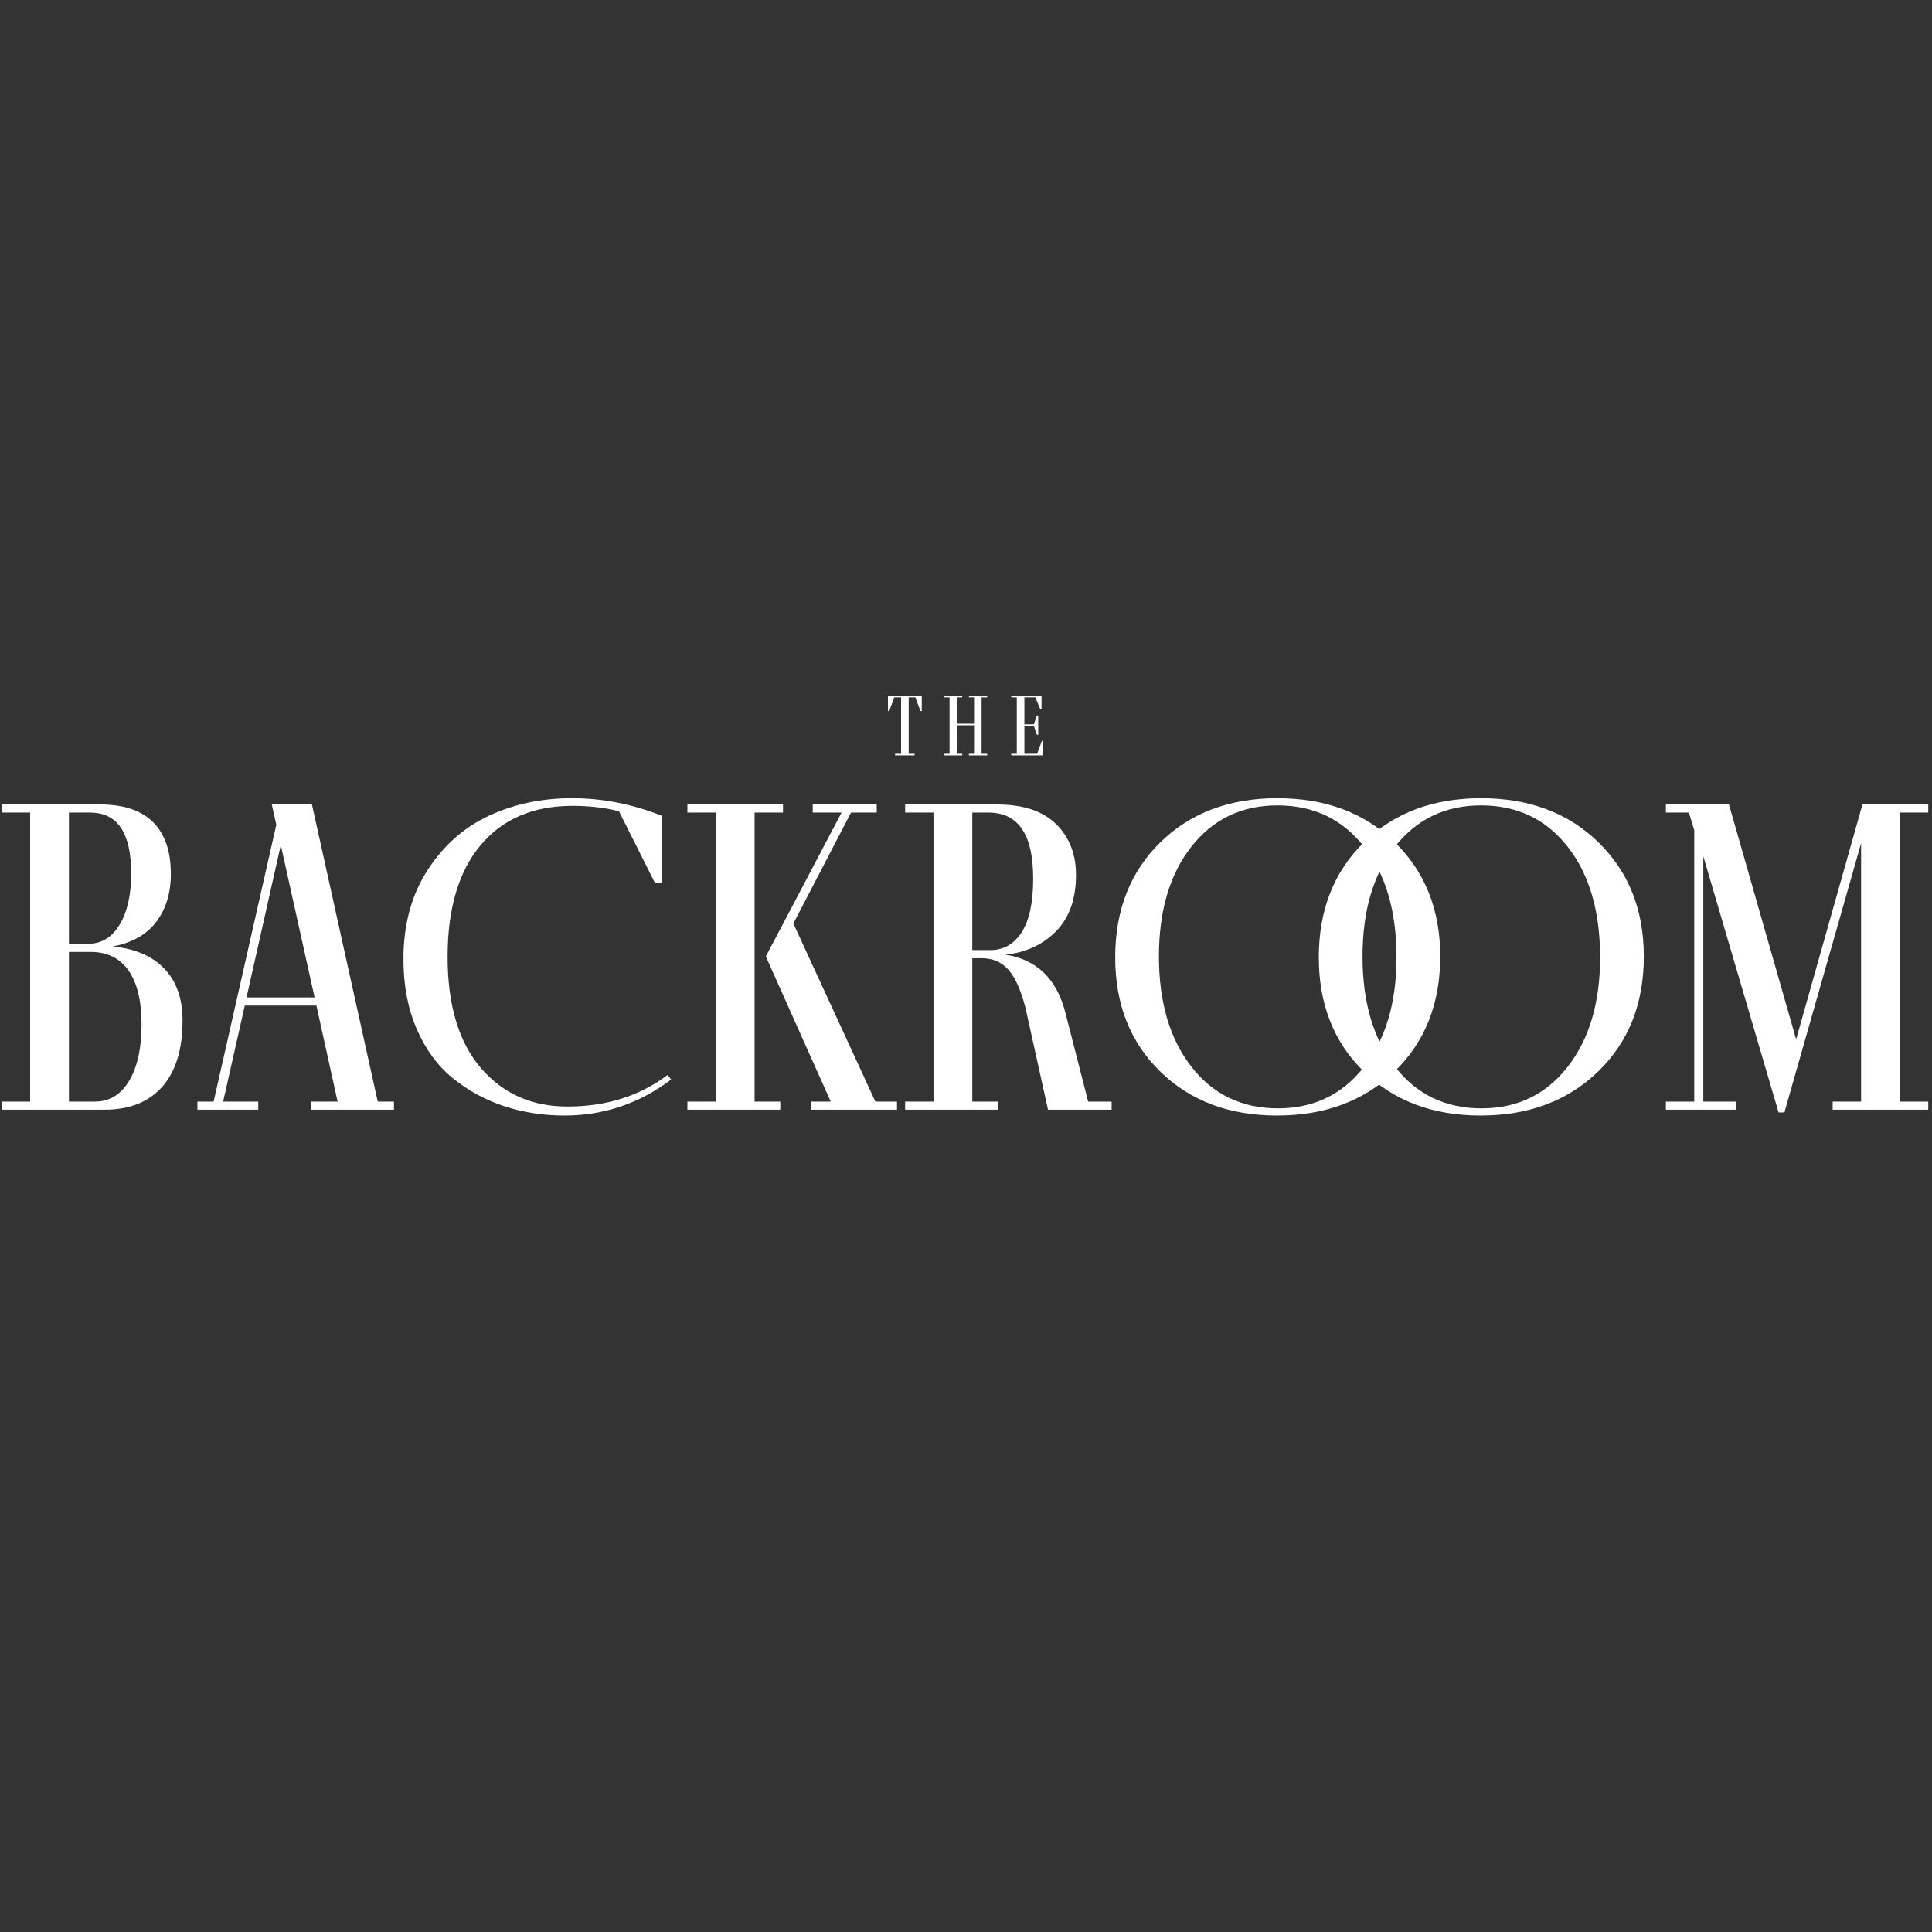 <svg xmlns="http://www.w3.org/2000/svg" xmlns:xlink="http://www.w3.org/1999/xlink" width="800" zoomAndPan="magnify" viewBox="0 0 600 600" height="800" preserveAspectRatio="xMidYMid meet" version="1.2"><rect x="0" y="0" width="600" height="600" fill="#333333" stroke="none"/><defs/><g id="796e2b4f50"><g style="fill:#ffffff;fill-opacity:1;"><g transform="translate(275.109, 234.598)"><path style="stroke:none" d="M 0.656 -13.766 L 0.656 -18.516 L 11.156 -18.516 L 11.156 -13.766 L 10.75 -13.766 L 9.188 -18.031 L 7.094 -18.031 L 7.094 -0.5 L 8.922 -0.5 L 8.922 0 L 2.875 0 L 2.875 -0.5 L 4.734 -0.5 L 4.734 -18.031 L 2.594 -18.031 L 1.062 -13.766 Z M 0.656 -13.766 "/></g></g><g style="fill:#ffffff;fill-opacity:1;"><g transform="translate(286.384, 234.598)"><path style="stroke:none" d=""/></g></g><g style="fill:#ffffff;fill-opacity:1;"><g transform="translate(292.486, 234.598)"><path style="stroke:none" d="M 10.016 -9.359 L 4.766 -9.359 L 4.766 -0.5 L 6.344 -0.5 L 6.344 0 L 0.688 0 L 0.688 -0.5 L 2.406 -0.5 L 2.406 -18.031 L 0.688 -18.031 L 0.688 -18.516 L 6.344 -18.516 L 6.344 -18.031 L 4.766 -18.031 L 4.766 -9.844 L 10.016 -9.844 L 10.016 -18.031 L 8.422 -18.031 L 8.422 -18.516 L 14.094 -18.516 L 14.094 -18.031 L 12.359 -18.031 L 12.359 -0.5 L 14.094 -0.5 L 14.094 0 L 8.422 0 L 8.422 -0.5 L 10.016 -0.5 Z M 10.016 -9.359 "/></g></g><g style="fill:#ffffff;fill-opacity:1;"><g transform="translate(307.264, 234.598)"><path style="stroke:none" d=""/></g></g><g style="fill:#ffffff;fill-opacity:1;"><g transform="translate(313.367, 234.598)"><path style="stroke:none" d="M 8.734 -0.5 L 10.203 -4.516 L 10.609 -4.516 L 10.609 0 L 0.688 0 L 0.688 -0.5 L 2.406 -0.5 L 2.406 -18.031 L 0.688 -18.031 L 0.688 -18.516 L 10.094 -18.516 L 10.094 -14.391 L 9.688 -14.391 L 8.156 -18.031 L 4.766 -18.031 L 4.766 -9.656 L 7.719 -9.656 L 8.641 -12.391 L 9.062 -12.391 L 9.062 -6.406 L 8.641 -6.406 L 7.719 -9.172 L 4.766 -9.172 L 4.766 -0.5 Z M 8.734 -0.5 "/></g></g><g style="fill:#ffffff;fill-opacity:1;"><g transform="translate(-2.948, 344.625)"><path style="stroke:none" d="M 37.938 -50.688 C 44.844 -50.031 50.188 -47.738 53.969 -43.812 C 57.75 -39.895 59.641 -34.531 59.641 -27.719 C 59.641 -18.758 57.539 -11.898 53.344 -7.141 C 49.145 -2.379 43.172 0 35.422 0 L 3.5 0 L 3.5 -2.516 L 12.312 -2.516 L 12.312 -92.266 L 3.5 -92.266 L 3.5 -94.781 L 34.156 -94.781 C 41.344 -94.781 46.781 -92.957 50.469 -89.312 C 54.156 -85.676 56 -80.312 56 -73.219 C 56 -67.25 54.484 -62.281 51.453 -58.312 C 48.422 -54.344 43.914 -51.801 37.938 -50.688 Z M 24.359 -92.266 L 24.359 -51.516 L 30.234 -51.516 C 34.441 -51.516 37.734 -53.5 40.109 -57.469 C 42.492 -61.438 43.688 -66.734 43.688 -73.359 C 43.688 -85.961 39.438 -92.266 30.938 -92.266 Z M 32.344 -2.516 C 36.914 -2.516 40.484 -4.66 43.047 -8.953 C 45.617 -13.254 46.906 -19.086 46.906 -26.453 C 46.906 -33.828 45.551 -39.426 42.844 -43.25 C 40.133 -47.082 36.211 -49 31.078 -49 L 24.359 -49 L 24.359 -2.516 Z M 32.344 -2.516 "/></g></g><g style="fill:#ffffff;fill-opacity:1;"><g transform="translate(60.609, 344.625)"><path style="stroke:none" d="M 56.703 -2.516 L 61.734 -2.516 L 61.734 0 L 35.984 0 L 35.984 -2.516 L 44.234 -2.516 L 37.656 -32.344 L 15.406 -32.344 L 8.688 -2.516 L 19.594 -2.516 L 19.594 0 L 0.703 0 L 0.703 -2.516 L 5.734 -2.516 L 25.203 -88.484 L 23.797 -94.781 L 36.266 -94.781 Z M 15.953 -34.859 L 37.094 -34.859 L 26.594 -82.188 Z M 15.953 -34.859 "/></g></g><g style="fill:#ffffff;fill-opacity:1;"><g transform="translate(120.525, 344.625)"><path style="stroke:none" d="M 86.797 -10.781 L 87.922 -9.375 C 78.023 -1.914 66.961 1.812 54.734 1.812 C 48.109 1.812 41.852 0.832 35.969 -1.125 C 30.094 -3.082 24.797 -5.973 20.078 -9.797 C 15.367 -13.629 11.641 -18.719 8.891 -25.062 C 6.141 -31.406 4.766 -38.641 4.766 -46.766 C 4.766 -57.398 7.234 -66.566 12.172 -74.266 C 17.117 -81.961 23.488 -87.629 31.281 -91.266 C 39.082 -94.91 47.695 -96.734 57.125 -96.734 C 66.551 -96.734 75.836 -94.914 84.984 -91.281 L 84.984 -70.422 L 82.875 -70.422 L 71.688 -92.688 C 67.289 -93.801 62.484 -94.359 57.266 -94.359 C 45.035 -94.359 35.516 -90.273 28.703 -82.109 C 21.891 -73.941 18.484 -62.391 18.484 -47.453 C 18.484 -32.523 21.91 -21.047 28.766 -13.016 C 35.629 -4.992 44.613 -0.984 55.719 -0.984 C 67.758 -0.984 78.117 -4.25 86.797 -10.781 Z M 86.797 -10.781 "/></g></g><g style="fill:#ffffff;fill-opacity:1;"><g transform="translate(209.98, 344.625)"><path style="stroke:none" d="M 24.359 -92.266 L 24.359 -2.516 L 32.344 -2.516 L 32.344 0 L 3.5 0 L 3.5 -2.516 L 12.312 -2.516 L 12.312 -92.266 L 3.5 -92.266 L 3.5 -94.781 L 33.188 -94.781 L 33.188 -92.266 Z M 61.875 -2.516 L 68.594 -2.516 L 68.594 0 L 41.859 0 L 41.859 -2.516 L 48.016 -2.516 L 27.859 -47.594 L 51.375 -92.266 L 42.422 -92.266 L 42.422 -94.781 L 62.297 -94.781 L 62.297 -92.266 L 54.312 -92.266 L 36.406 -57.812 Z M 61.875 -2.516 "/></g></g><g style="fill:#ffffff;fill-opacity:1;"><g transform="translate(277.597, 344.625)"><path style="stroke:none" d="M 60.344 -2.516 L 67.625 -2.516 L 67.625 0 L 47.875 0 L 40.875 -31.641 C 39.477 -37.055 37.727 -40.977 35.625 -43.406 C 33.531 -45.832 30.707 -47.047 27.156 -47.047 L 24.359 -47.047 L 24.359 -2.516 L 32.484 -2.516 L 32.484 0 L 3.5 0 L 3.5 -2.516 L 12.312 -2.516 L 12.312 -92.266 L 3.5 -92.266 L 3.5 -94.781 L 32.062 -94.781 C 40.176 -94.781 46.285 -92.75 50.391 -88.688 C 54.504 -84.625 56.562 -79.375 56.562 -72.938 C 56.562 -65.469 54.504 -59.633 50.391 -55.438 C 46.285 -51.238 41.016 -48.812 34.578 -48.156 C 44.285 -46.664 50.492 -40.738 53.203 -30.375 Z M 24.359 -92.266 L 24.359 -49.562 L 29.953 -49.562 C 34.066 -49.562 37.312 -51.406 39.688 -55.094 C 42.07 -58.781 43.266 -64.352 43.266 -71.812 C 43.266 -85.445 38.645 -92.266 29.406 -92.266 Z M 24.359 -92.266 "/></g></g><g style="fill:#ffffff;fill-opacity:1;"><g transform="translate(341.573, 344.625)"><path style="stroke:none" d="M 55.016 1.812 C 40.18 1.812 28.098 -2.734 18.766 -11.828 C 9.43 -20.93 4.766 -32.758 4.766 -47.312 C 4.766 -61.969 9.43 -73.867 18.766 -83.016 C 28.098 -92.16 40.227 -96.734 55.156 -96.734 C 70.094 -96.734 82.25 -92.16 91.625 -83.016 C 101.008 -73.867 105.703 -62.062 105.703 -47.594 C 105.703 -32.945 100.988 -21.051 91.562 -11.906 C 82.133 -2.758 69.953 1.812 55.016 1.812 Z M 55.297 -0.422 C 66.398 -0.422 75.312 -4.711 82.031 -13.297 C 88.758 -21.891 92.125 -33.227 92.125 -47.312 C 92.125 -61.688 88.758 -73.145 82.031 -81.688 C 75.312 -90.227 66.352 -94.5 55.156 -94.5 C 44.051 -94.5 35.141 -90.227 28.422 -81.688 C 21.703 -73.145 18.344 -61.781 18.344 -47.594 C 18.344 -33.406 21.703 -21.992 28.422 -13.359 C 35.141 -4.734 44.098 -0.422 55.297 -0.422 Z M 55.297 -0.422 "/></g></g><g style="fill:#ffffff;fill-opacity:1;"><g transform="translate(404.8, 344.625)"><path style="stroke:none" d="M 55.016 1.812 C 40.18 1.812 28.098 -2.734 18.766 -11.828 C 9.43 -20.93 4.766 -32.758 4.766 -47.312 C 4.766 -61.969 9.43 -73.867 18.766 -83.016 C 28.098 -92.16 40.227 -96.734 55.156 -96.734 C 70.094 -96.734 82.25 -92.16 91.625 -83.016 C 101.008 -73.867 105.703 -62.062 105.703 -47.594 C 105.703 -32.945 100.988 -21.051 91.562 -11.906 C 82.133 -2.758 69.953 1.812 55.016 1.812 Z M 55.297 -0.422 C 66.398 -0.422 75.312 -4.711 82.031 -13.297 C 88.758 -21.891 92.125 -33.227 92.125 -47.312 C 92.125 -61.688 88.758 -73.145 82.031 -81.688 C 75.312 -90.227 66.352 -94.5 55.156 -94.5 C 44.051 -94.5 35.141 -90.227 28.422 -81.688 C 21.703 -73.145 18.344 -61.781 18.344 -47.594 C 18.344 -33.406 21.703 -21.992 28.422 -13.359 C 35.141 -4.734 44.098 -0.422 55.297 -0.422 Z M 55.297 -0.422 "/></g></g><g style="fill:#ffffff;fill-opacity:1;"><g transform="translate(513.853, 344.625)"><path style="stroke:none" d="M 84.984 -92.266 L 76.156 -92.266 L 76.156 -2.516 L 84.984 -2.516 L 84.984 0 L 55.297 0 L 55.297 -2.516 L 64.125 -2.516 L 64.125 -82.734 L 40.312 0.844 L 38.5 0.844 L 15.125 -78.688 L 15.125 -2.516 L 25.344 -2.516 L 25.344 0 L 3.5 0 L 3.5 -2.516 L 12.312 -2.516 L 12.312 -86.797 L 10.641 -92.266 L 3.5 -92.266 L 3.5 -94.781 L 23.094 -94.781 L 43.953 -21.844 L 64.547 -94.781 L 84.984 -94.781 Z M 84.984 -92.266 "/></g></g></g></svg>